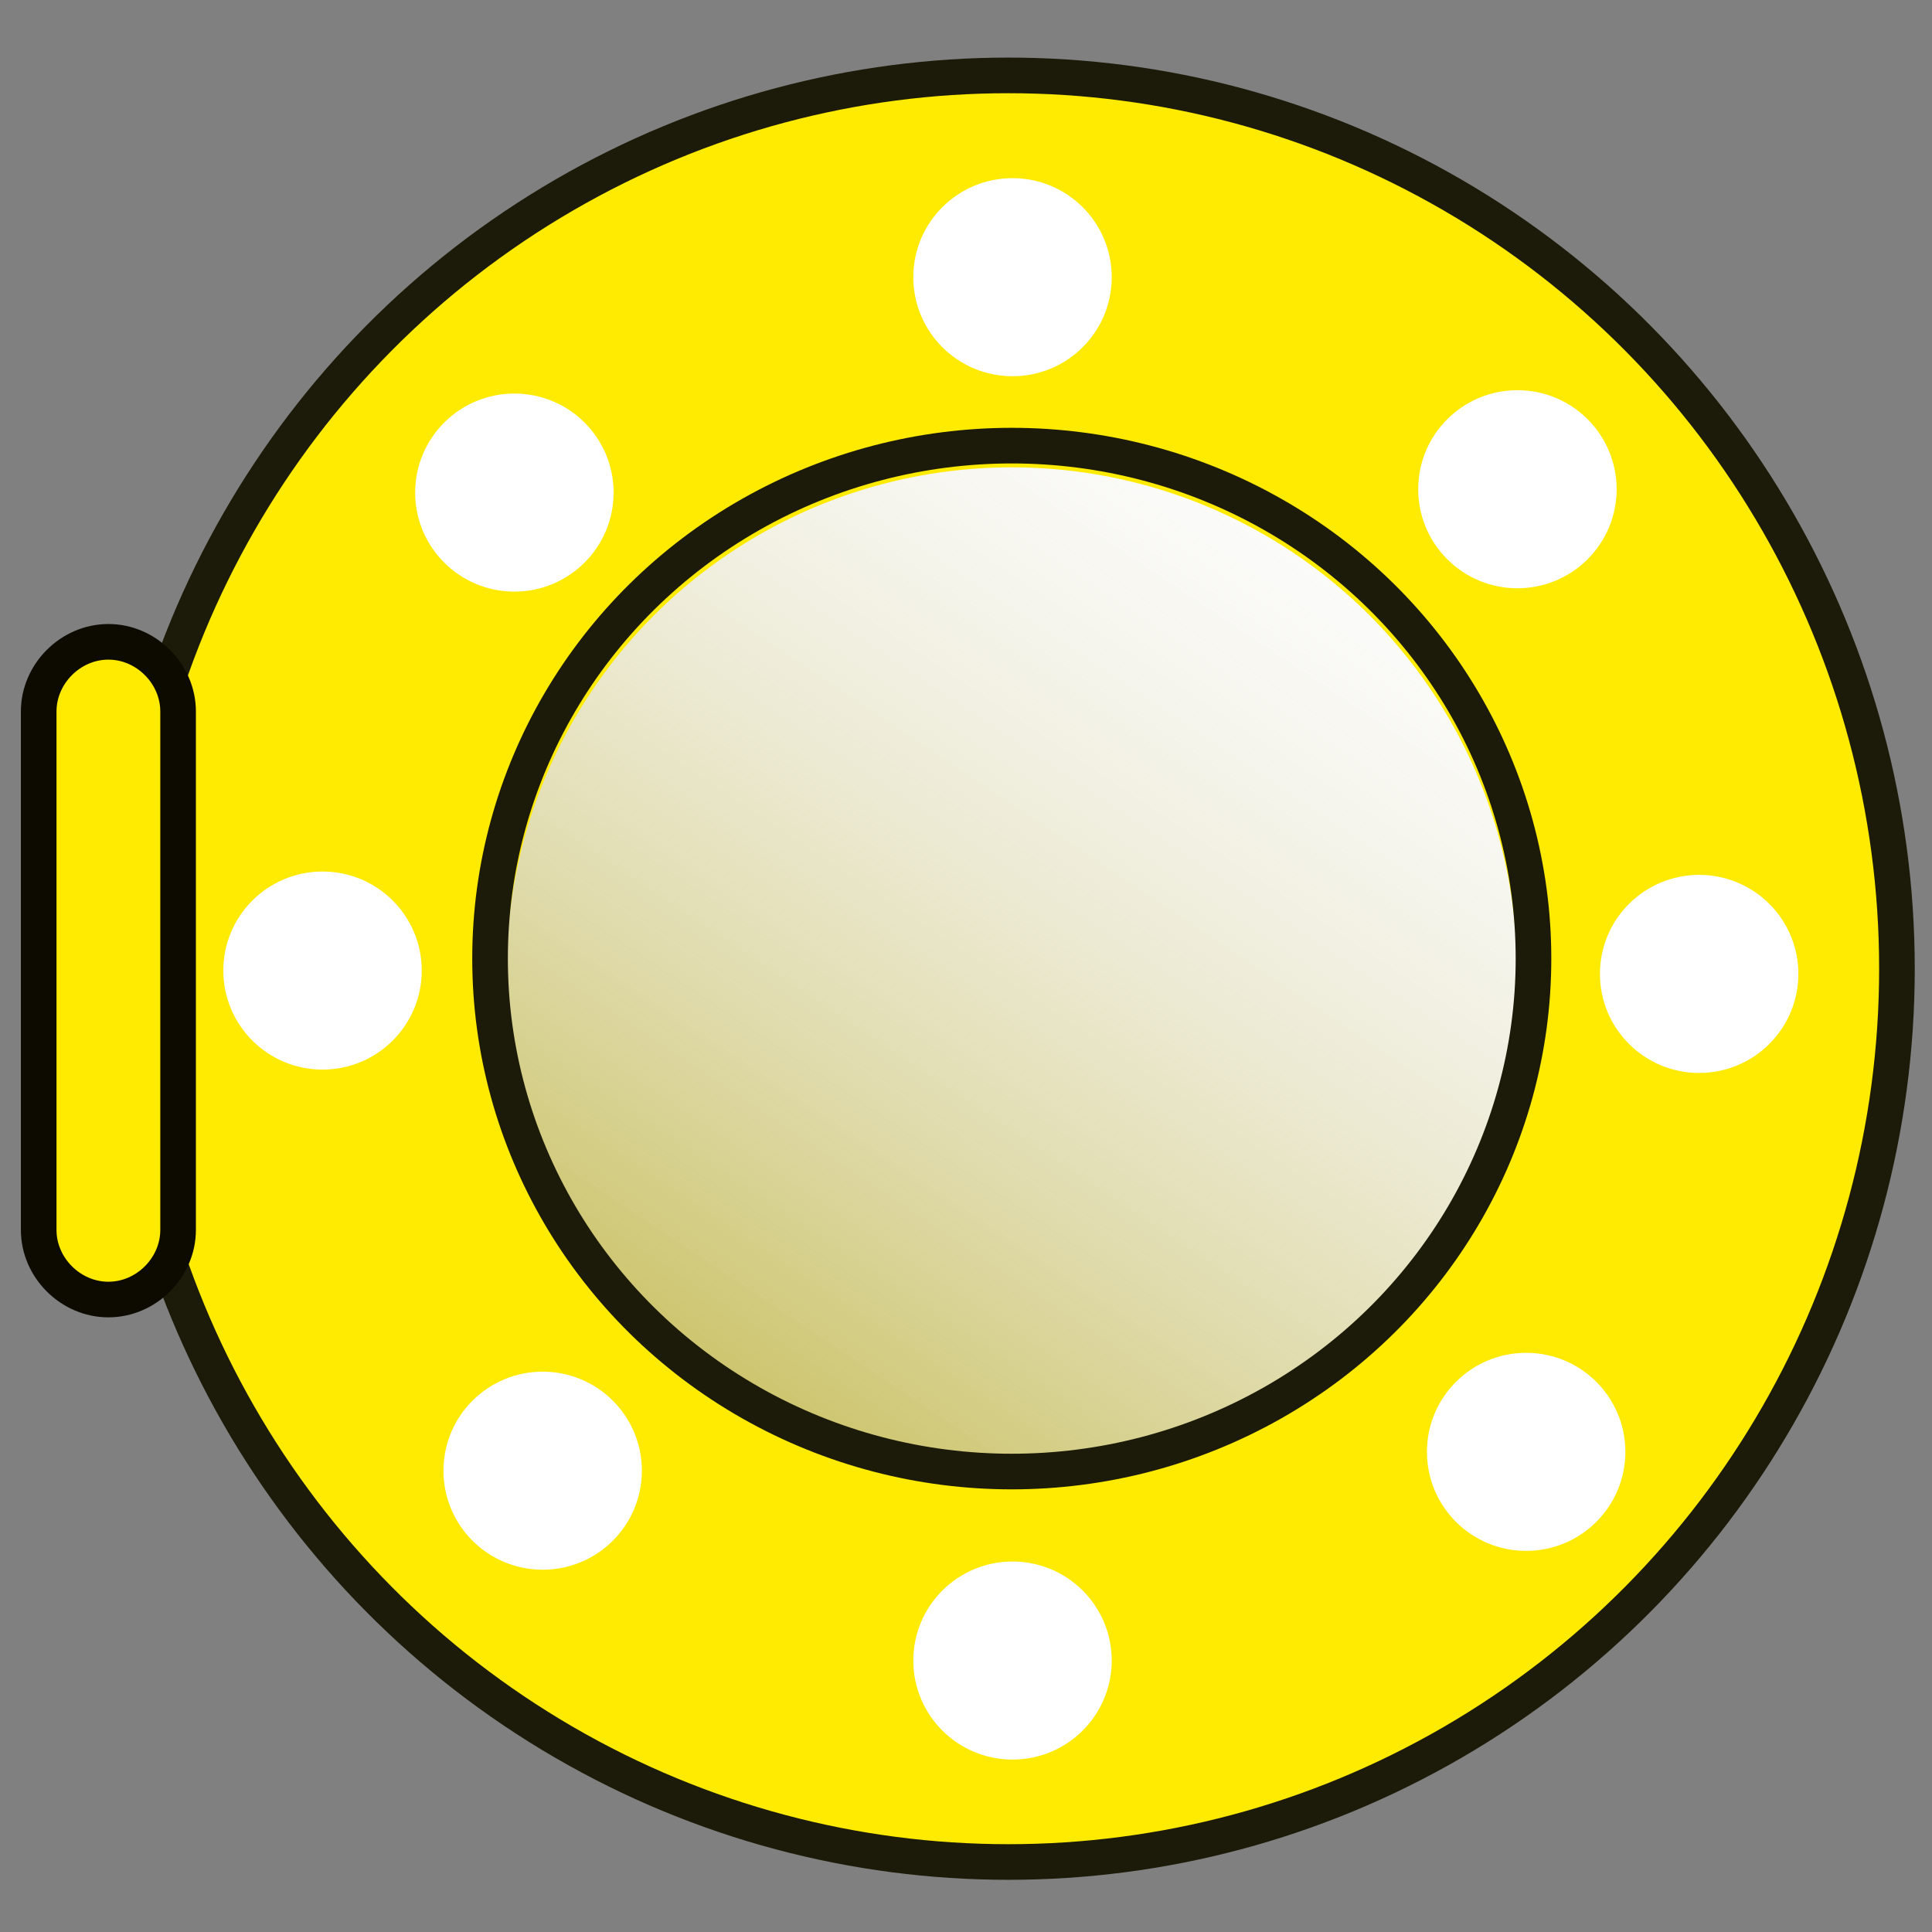<?xml version="1.0" encoding="UTF-8" standalone="no"?>
<!-- Created with Inkscape (http://www.inkscape.org/) -->

<svg
   xmlns:dc="http://purl.org/dc/elements/1.1/"
   xmlns:cc="http://creativecommons.org/ns#"
   xmlns:rdf="http://www.w3.org/1999/02/22-rdf-syntax-ns#"
   xmlns:svg="http://www.w3.org/2000/svg"
   xmlns="http://www.w3.org/2000/svg"
   xmlns:xlink="http://www.w3.org/1999/xlink"
   xmlns:sodipodi="http://sodipodi.sourceforge.net/DTD/sodipodi-0.dtd"
   xmlns:inkscape="http://www.inkscape.org/namespaces/inkscape"
   width="205"
   height="205"
   viewBox="0 0 54.24 54.24"
   version="1.1"
   id="svg8"
   inkscape:version="0.92.4 (5da689c313, 2019-01-14)"
   sodipodi:docname="icon.svg">
  <rect x="0" y="0" width="54.24" height="54.24" fill="#808080" stroke="none"/>
  <defs
     id="defs2">
    <linearGradient
       id="linearGradient899"
       inkscape:collect="always">
      <stop
         id="stop895"
         offset="0"
         style="stop-color:#c0b540;stop-opacity:1" />
      <stop
         id="stop897"
         offset="1"
         style="stop-color:#e5e5e5;stop-opacity:0;" />
    </linearGradient>
    <linearGradient
       inkscape:collect="always"
       id="linearGradient980">
      <stop
         style="stop-color:#5a5a5a;stop-opacity:1"
         offset="0"
         id="stop976" />
      <stop
         style="stop-color:#e5e5e5;stop-opacity:0;"
         offset="1"
         id="stop978" />
    </linearGradient>
    <linearGradient
       inkscape:collect="always"
       xlink:href="#linearGradient980"
       id="linearGradient982"
       x1="15.875"
       y1="286.417"
       x2="37.042"
       y2="254.667"
       gradientUnits="userSpaceOnUse"
       gradientTransform="translate(1.417,-0.189)" />
    <linearGradient
       inkscape:collect="always"
       xlink:href="#linearGradient899"
       id="linearGradient845"
       gradientUnits="userSpaceOnUse"
       gradientTransform="translate(1.947,-0.529)"
       x1="15.875"
       y1="286.417"
       x2="37.042"
       y2="254.667" />
  </defs>
  <sodipodi:namedview
     id="base"
     pagecolor="#ffffff"
     bordercolor="#666666"
     borderopacity="1.0"
     inkscape:pageopacity="0.0"
     inkscape:pageshadow="2"
     inkscape:zoom="1.4"
     inkscape:cx="89.76589"
     inkscape:cy="92.431355"
     inkscape:document-units="mm"
     inkscape:current-layer="layer1"
     showgrid="true"
     units="px"
     inkscape:window-width="849"
     inkscape:window-height="666"
     inkscape:window-x="930"
     inkscape:window-y="188"
     inkscape:window-maximized="0"
     showguides="false"
     inkscape:pagecheckerboard="false">
    <inkscape:grid
       type="xygrid"
       id="grid815" />
  </sodipodi:namedview>
  <g
     inkscape:label="Layer 1"
     inkscape:groupmode="layer"
     id="layer1"
     transform="translate(0,-242.76)">
    <ellipse
       style="fill:#ffffff;fill-opacity:1;stroke:none;stroke-width:1;stroke-linecap:round;stroke-miterlimit:4;stroke-dasharray:none;stroke-opacity:1"
       id="path1048-1-2"
       ry="14.401"
       rx="14.647"
       cy="269.672"
       cx="28.712" />
    <ellipse
       style="fill:url(#linearGradient845);fill-opacity:1;stroke:#ffea01;stroke-width:10.583;stroke-miterlimit:4;stroke-dasharray:none;stroke-opacity:1"
       id="path817-0"
       cx="28.405"
       cy="270.012"
       rx="19.474"
       ry="19.423" />
    <ellipse
       style="fill:#ffffff;fill-opacity:1;stroke:#ffffff;stroke-width:2.305;stroke-miterlimit:4;stroke-dasharray:none;stroke-opacity:1"
       id="path817-0-7"
       cx="28.426"
       cy="250.542"
       rx="1.633"
       ry="1.628" />
    <ellipse
       style="fill:#ffffff;fill-opacity:1;stroke:#ffffff;stroke-width:2.305;stroke-miterlimit:4;stroke-dasharray:none;stroke-opacity:1"
       id="path817-0-7-2"
       cx="28.426"
       cy="289.379"
       rx="1.633"
       ry="1.628" />
    <ellipse
       style="fill:#ffffff;fill-opacity:1;stroke:#ffffff;stroke-width:2.305;stroke-miterlimit:4;stroke-dasharray:none;stroke-opacity:1"
       id="path817-0-7-1"
       cx="9.055"
       cy="270.008"
       rx="1.633"
       ry="1.628" />
    <ellipse
       style="fill:#ffffff;fill-opacity:1;stroke:#ffffff;stroke-width:2.305;stroke-miterlimit:4;stroke-dasharray:none;stroke-opacity:1"
       id="path817-0-7-3"
       cx="47.703"
       cy="270.102"
       rx="1.633"
       ry="1.628" />
    <ellipse
       style="fill:#ffffff;fill-opacity:1;stroke:#ffffff;stroke-width:2.305;stroke-miterlimit:4;stroke-dasharray:none;stroke-opacity:1"
       id="path817-0-7-21"
       cx="14.441"
       cy="256.589"
       rx="1.633"
       ry="1.628" />
    <ellipse
       style="fill:#ffffff;fill-opacity:1;stroke:#ffffff;stroke-width:2.305;stroke-miterlimit:4;stroke-dasharray:none;stroke-opacity:1"
       id="path817-0-7-5"
       cx="42.601"
       cy="256.495"
       rx="1.633"
       ry="1.628" />
    <ellipse
       style="fill:#ffffff;fill-opacity:1;stroke:#ffffff;stroke-width:2.305;stroke-miterlimit:4;stroke-dasharray:none;stroke-opacity:1"
       id="path817-0-7-9"
       cx="42.846"
       cy="283.52"
       rx="1.633"
       ry="1.628" />
    <ellipse
       style="fill:#ffffff;fill-opacity:1;stroke:#ffffff;stroke-width:2.305;stroke-miterlimit:4;stroke-dasharray:none;stroke-opacity:1"
       id="path817-0-7-91"
       cx="15.235"
       cy="284.049"
       rx="1.633"
       ry="1.628" />
    <ellipse
       style="fill:none;fill-opacity:1;stroke:#1c1b09;stroke-width:1;stroke-linecap:round;stroke-miterlimit:4;stroke-dasharray:none;stroke-opacity:1"
       id="path1048"
       cx="28.31"
       cy="269.956"
       rx="24.946"
       ry="25.079" />
    <path
       style="color:#000000;font-style:normal;font-variant:normal;font-weight:normal;font-stretch:normal;font-size:medium;line-height:normal;font-family:sans-serif;font-variant-ligatures:normal;font-variant-position:normal;font-variant-caps:normal;font-variant-numeric:normal;font-variant-alternates:normal;font-feature-settings:normal;text-indent:0;text-align:start;text-decoration:none;text-decoration-line:none;text-decoration-style:solid;text-decoration-color:#000000;letter-spacing:normal;word-spacing:normal;text-transform:none;writing-mode:lr-tb;direction:ltr;text-orientation:mixed;dominant-baseline:auto;baseline-shift:baseline;text-anchor:start;white-space:normal;shape-padding:0;clip-rule:nonzero;display:inline;overflow:visible;visibility:visible;opacity:1;isolation:auto;mix-blend-mode:normal;color-interpolation:sRGB;color-interpolation-filters:linearRGB;solid-color:#000000;solid-opacity:1;vector-effect:none;fill:#ffea01;fill-opacity:1;fill-rule:nonzero;stroke:#0d0b00;stroke-width:1;stroke-linecap:round;stroke-linejoin:miter;stroke-miterlimit:4;stroke-dasharray:none;stroke-dashoffset:0;stroke-opacity:1;color-rendering:auto;image-rendering:auto;shape-rendering:auto;text-rendering:auto;enable-background:accumulate"
       d="m 3.043,260.779 c -1.061,0 -1.957,0.896 -1.957,1.957 v 14.553 c 0,1.061 0.896,1.955 1.957,1.955 1.061,0 1.957,-0.894 1.957,-1.955 v -14.553 c 0,-1.061 -0.896,-1.957 -1.957,-1.957 z"
       id="rect856"
       inkscape:connector-curvature="0" />
    <ellipse
       style="fill:none;fill-opacity:1;stroke:#1c1b09;stroke-width:1;stroke-linecap:round;stroke-miterlimit:4;stroke-dasharray:none;stroke-opacity:1"
       id="path1048-1"
       ry="14.401"
       rx="14.647"
       cy="269.672"
       cx="28.405" />
  </g>
</svg>
